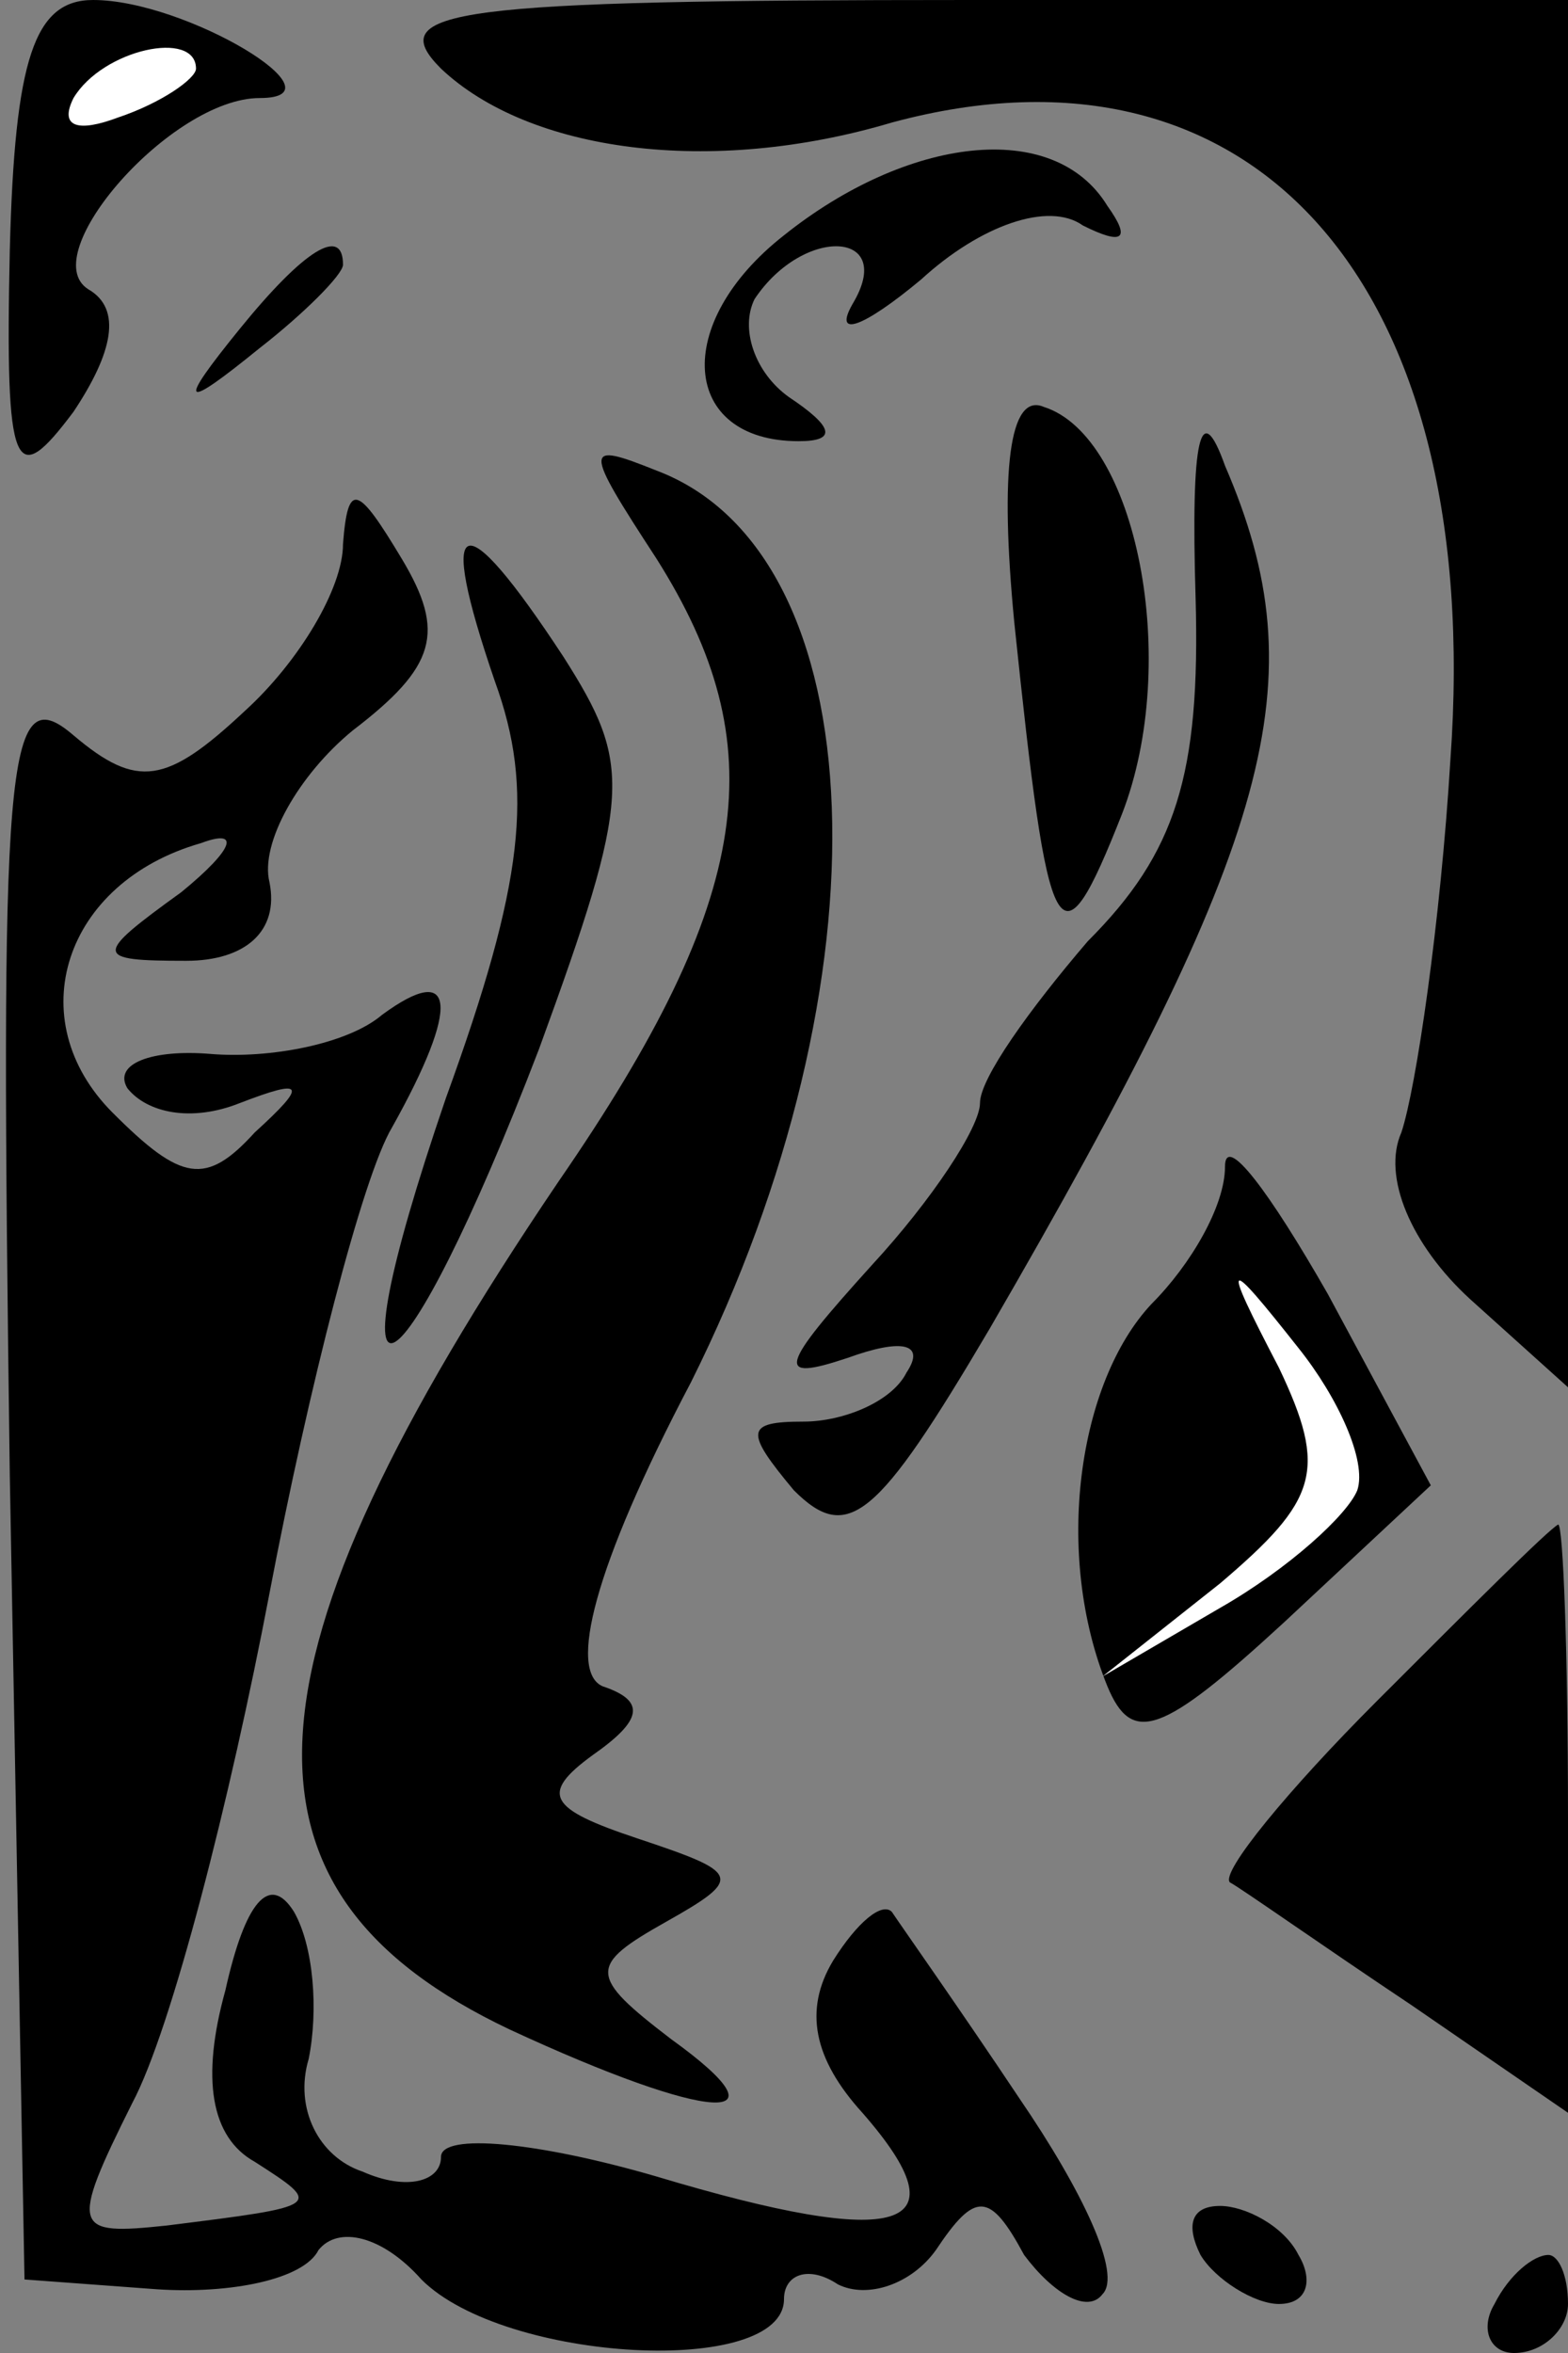 <?xml version="1.0" standalone="no"?>
<!DOCTYPE svg PUBLIC "-//W3C//DTD SVG 20010904//EN"
 "http://www.w3.org/TR/2001/REC-SVG-20010904/DTD/svg10.dtd">
<svg version="1.0" xmlns="http://www.w3.org/2000/svg"
 width="32pt" height="48pt" viewBox="0 0 32 48"
 preserveAspectRatio="xMidYMid meet">
<rect x="0" y="0" width="32" height="48" fill="#808080" stroke="none"/>
<g transform="translate(0,48) scale(0.1,-0.1)"
fill="#000000" stroke="none">
<path fill="#000000" stroke="none" d="M2 429 c-1 -46 1 -49 13 -33 8 12 10
21 3 25 -11 7 17 39 35 39 18 0 -15 20 -34 20 -12 0 -16 -12 -17 -51z"/>
<path fill="#ffffff" stroke="none" d="M40 466 c0 -2 -7 -7 -16 -10 -8 -3 -12
-2 -9 4 6 10 25 14 25 6z"/>
<path fill="#000000" stroke="none" d="M90 466 c18 -17 55 -22 92 -11 74 20
121 -33 114 -130 -2 -33 -7 -67 -10 -76 -4 -9 2 -23 14 -34 l20 -18 0 141 0
142 -122 0 c-106 0 -120 -2 -108 -14z"/>
<path fill="#000000" stroke="none" d="M160 432 c-23 -18 -21 -42 3 -42 8 0 7
3 -2 9 -7 5 -10 14 -7 20 10 15 29 14 20 -1 -4 -7 2 -5 14 5 12 11 26 16 33
11 8 -4 10 -3 5 4 -11 18 -41 14 -66 -6z"/>
<path fill="#000000" stroke="none" d="M49 413 c-13 -16 -12 -17 4 -4 9 7 17
15 17 17 0 8 -8 3 -21 -13z"/>
<path fill="#000000" stroke="none" d="M207 353 c7 -67 9 -72 22 -39 12 31 3
77 -16 83 -7 3 -9 -13 -6 -44z"/>
<path fill="#000000" stroke="none" d="M244 358 c1 -36 -4 -52 -22 -70 -12
-14 -22 -28 -22 -33 0 -5 -10 -20 -22 -33 -19 -21 -20 -24 -5 -19 11 4 16 3
12 -3 -3 -6 -13 -10 -21 -10 -12 0 -12 -2 -2 -14 11 -11 17 -6 40 33 58 100
67 132 48 176 -5 14 -7 6 -6 -27z"/>
<path fill="#000000" stroke="none" d="M134 366 c24 -38 20 -69 -20 -127 -67
-99 -69 -145 -10 -173 41 -19 58 -20 33 -2 -17 13 -17 15 -1 24 16 9 15 10 -6
17 -18 6 -20 9 -9 17 10 7 11 11 2 14 -7 3 -2 24 18 62 41 82 38 169 -7 186
-15 6 -15 5 0 -18z"/>
<path fill="#000000" stroke="none" d="M70 369 c0 -9 -9 -24 -20 -34 -16 -15
-22 -16 -35 -5 -14 12 -15 -4 -13 -151 l3 -164 27 -2 c15 -1 30 2 33 8 4 5 13
3 21 -6 17 -17 74 -20 74 -4 0 5 5 7 11 3 6 -3 15 0 20 7 8 12 11 12 18 -1 6
-8 13 -12 16 -8 4 4 -4 21 -17 40 -12 18 -24 35 -26 38 -2 2 -7 -2 -12 -10 -6
-10 -4 -20 6 -31 21 -24 8 -28 -42 -13 -24 7 -44 9 -44 4 0 -5 -7 -7 -16 -3
-9 3 -14 13 -11 23 2 10 1 23 -3 30 -5 8 -10 2 -14 -16 -5 -18 -3 -30 6 -35
14 -9 14 -9 -18 -13 -19 -2 -20 -1 -7 25 8 15 20 62 28 104 8 42 19 85 25 95
14 25 13 34 -2 23 -7 -6 -23 -9 -35 -8 -12 1 -20 -2 -17 -7 4 -5 13 -7 23 -3
13 5 14 4 3 -6 -10 -11 -15 -10 -29 4 -19 19 -10 47 18 55 8 3 7 -1 -4 -10
-18 -13 -18 -14 1 -14 12 0 19 6 17 16 -2 8 6 22 17 31 17 13 19 20 10 35 -9
15 -11 16 -12 3z"/>
<path fill="#000000" stroke="none" d="M101 341 c8 -22 6 -41 -10 -85 -25 -73
-9 -63 19 10 19 52 19 58 5 80 -21 32 -26 30 -14 -5z"/>
<path fill="#000000" stroke="none" d="M250 242 c0 -8 -7 -20 -15 -28 -15 -16
-20 -51 -9 -78 5 -12 11 -10 36 13 l30 28 -21 39 c-12 21 -21 33 -21 26z"/>
<path fill="#ffffff" stroke="none" d="M277 176 c-2 -5 -14 -16 -28 -24 l-24
-14 24 19 c20 17 22 23 12 44 -12 23 -11 23 4 4 8 -10 14 -23 12 -29z"/>
<path fill="#000000" stroke="none" d="M281 133 c-18 -18 -32 -35 -30 -37 2
-1 19 -13 37 -25 l32 -22 0 60 c0 34 -1 60 -2 60 -2 -1 -18 -17 -37 -36z"/>
<path fill="#000000" stroke="none" d="M245 20 c3 -5 11 -10 16 -10 6 0 7 5 4
10 -3 6 -11 10 -16 10 -6 0 -7 -4 -4 -10z"/>
<path fill="#000000" stroke="none" d="M305 10 c-3 -5 -1 -10 4 -10 6 0 11 5
11 10 0 6 -2 10 -4 10 -3 0 -8 -4 -11 -10z"/>
</g>
</svg>

